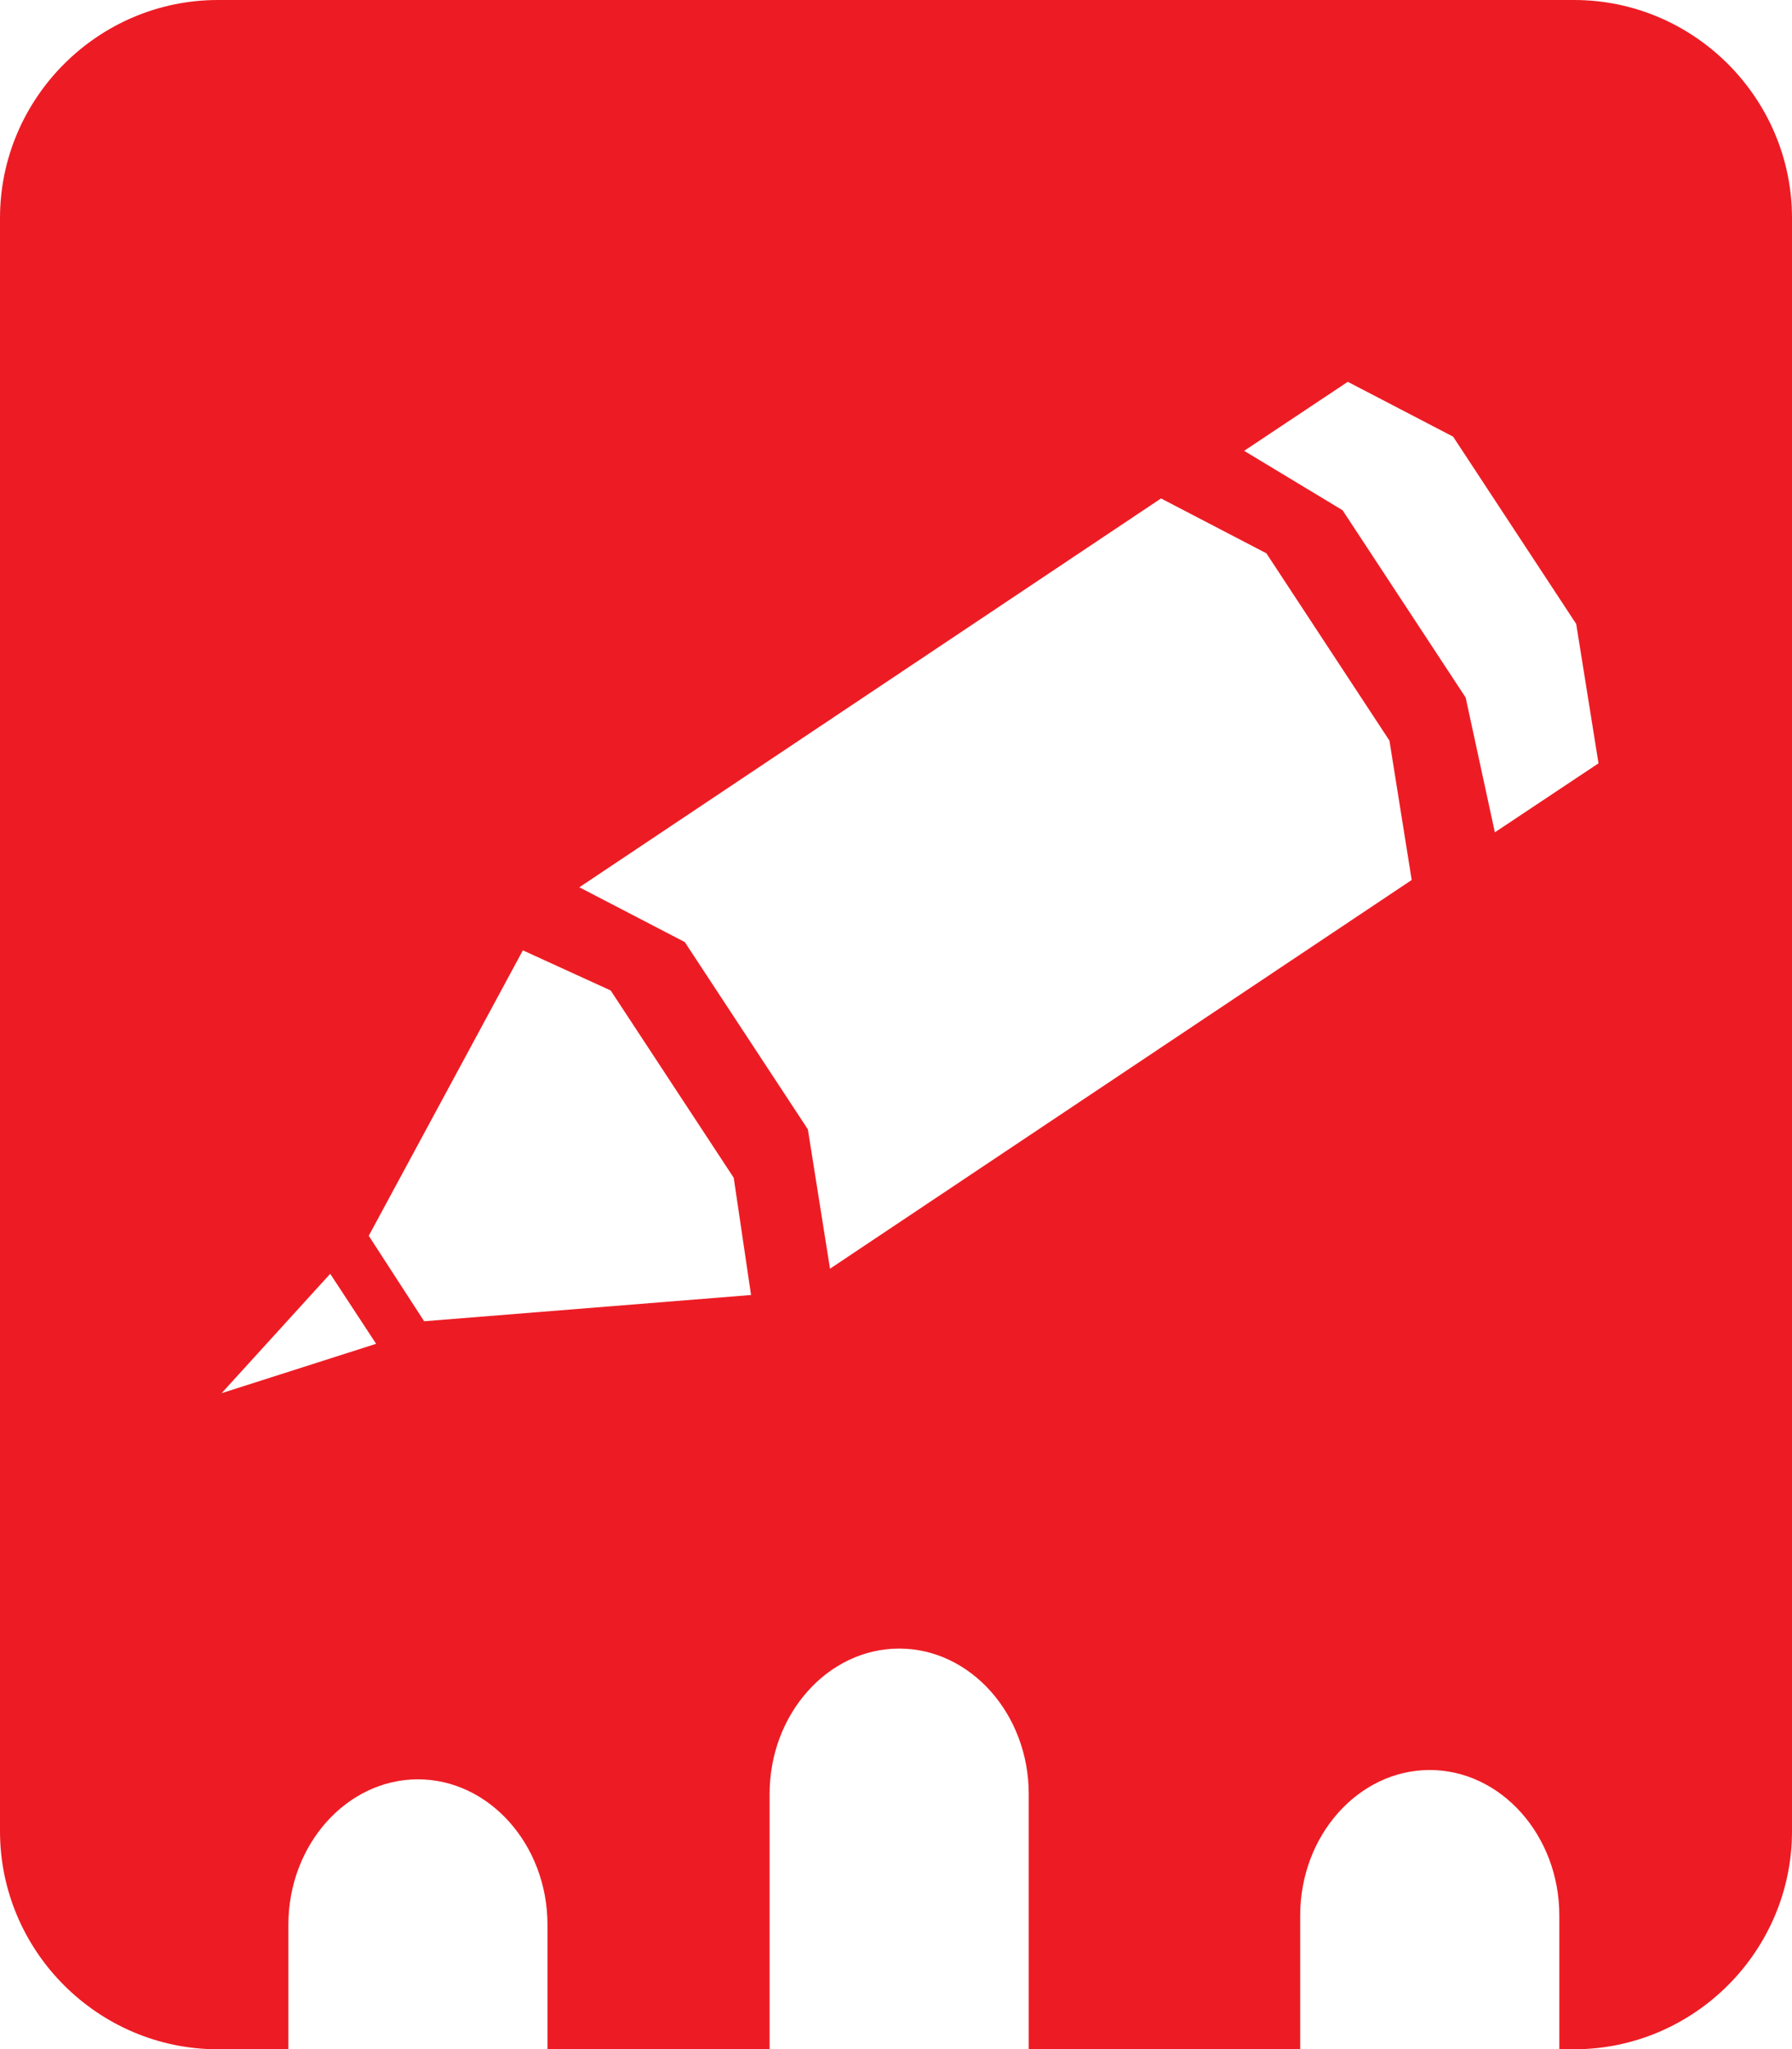<?xml version="1.0" encoding="utf-8"?>
<!-- Generator: Adobe Illustrator 13.0.1, SVG Export Plug-In . SVG Version: 6.00 Build 14948)  -->
<!DOCTYPE svg PUBLIC "-//W3C//DTD SVG 1.1//EN" "http://www.w3.org/Graphics/SVG/1.1/DTD/svg11.dtd">
<svg version="1.1" id="Слой_1" xmlns="http://www.w3.org/2000/svg" xmlns:xlink="http://www.w3.org/1999/xlink" x="0px" y="0px"
	 width="45px" height="51.433px" viewBox="0 0 45 51.433" enable-background="new 0 0 45 51.433" xml:space="preserve">
<path fill="#ED1C24" d="M39.529,0H5.472C2.463,0,0,2.463,0,5.473V45.96c0,3.011,2.462,5.473,5.472,5.473h1.77v-3.126
	c0-2.008,1.465-3.649,3.253-3.649c1.789,0,3.253,1.642,3.253,3.649v3.126h5.578v-6.409c0-2.008,1.465-3.648,3.253-3.648
	c1.79,0,3.254,1.641,3.254,3.648v6.409h6.817v-3.36c0-2.008,1.465-3.649,3.253-3.649s3.254,1.642,3.254,3.649v3.36h0.371
	c3.01,0,5.472-2.462,5.472-5.473V5.473C45,2.463,42.538,0,39.529,0z M5.565,34.966l2.727-2.996l1.153,1.757L5.565,34.966z
	 M10.651,33.161L9.26,31.016l3.87-7.164l2.205,1.007l3.09,4.701l0.435,2.942L10.651,33.161z M20.843,31.842l-0.556-3.497
	l-3.091-4.701l-2.648-1.375l14.607-9.759l2.646,1.377l3.09,4.701l0.559,3.498L20.843,31.842z M37.538,20.89l-0.733-3.383
	l-3.091-4.701l-2.472-1.491l2.603-1.732l2.645,1.376l3.091,4.701l0.56,3.498L37.538,20.89z"/>
</svg>

